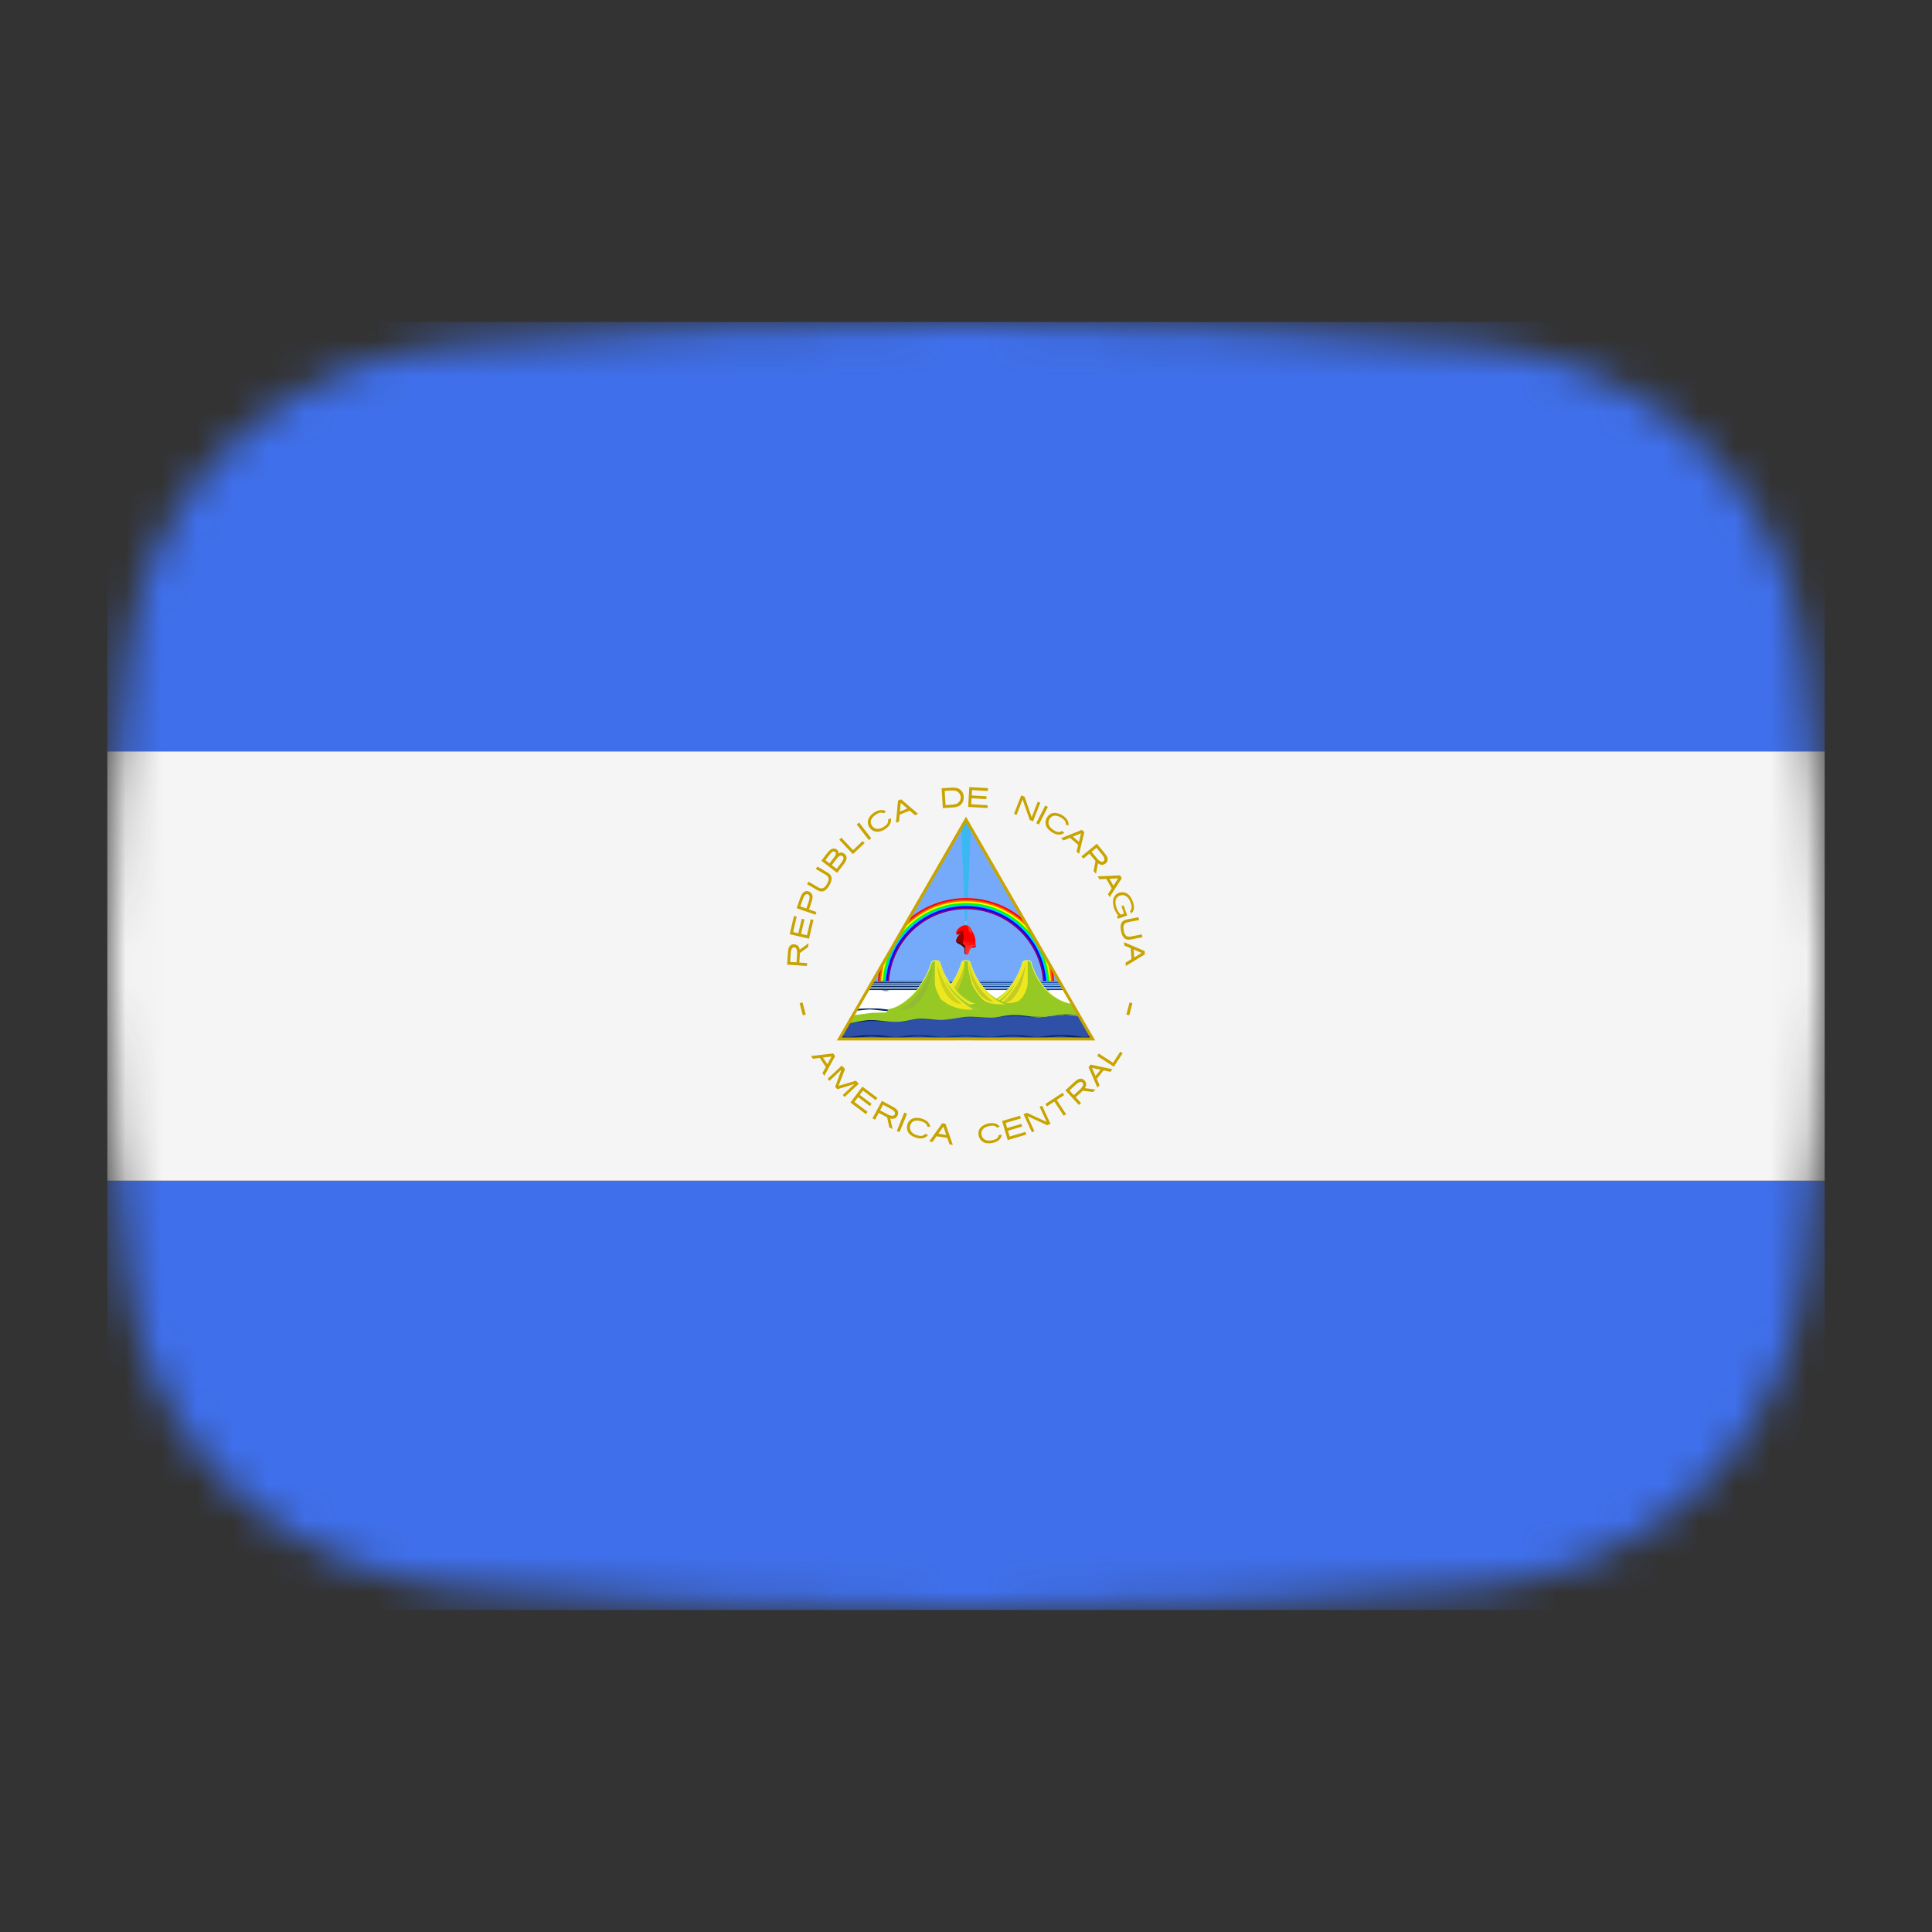 <svg width="54" height="54" viewBox="0 0 54 54" fill="none" xmlns="http://www.w3.org/2000/svg">
<rect x="0" y="0" width="54" height="54" fill="#333333" stroke="none"/>
<mask id="mask0_1_41803" style="mask-type:alpha" maskUnits="userSpaceOnUse" x="3" y="9" width="48" height="36">
<path d="M3.569 18.136C4.167 13.412 8.041 10.002 12.786 9.609C16.641 9.289 21.62 9 27 9C32.38 9 37.359 9.289 41.214 9.609C45.959 10.002 49.833 13.412 50.431 18.136C50.752 20.676 51 23.704 51 27C51 30.296 50.752 33.324 50.431 35.864C49.833 40.587 45.959 43.998 41.214 44.391C37.359 44.711 32.38 45 27 45C21.62 45 16.641 44.711 12.786 44.391C8.042 43.998 4.167 40.587 3.569 35.864C3.248 33.324 3 30.296 3 27C3 23.704 3.248 20.676 3.569 18.136Z" fill="#00D0BF"/>
</mask>
<g mask="url(#mask0_1_41803)">
<rect x="3" y="33" width="48" height="12" fill="#3F6FEB"/>
<rect x="3" y="21" width="48" height="12" fill="#F5F5F5"/>
<path d="M22 26.962L22.554 26.999C22.556 26.972 22.558 26.945 22.56 26.918L22.342 26.904C22.347 26.815 22.355 26.726 22.359 26.637C22.436 26.581 22.513 26.525 22.59 26.469L22.597 26.366L22.353 26.543C22.345 26.486 22.313 26.426 22.255 26.406C22.204 26.388 22.142 26.385 22.098 26.421C22.042 26.462 22.032 26.535 22.025 26.599C22.015 26.72 22.009 26.841 22 26.962V26.962ZM22.084 26.887C22.091 26.796 22.095 26.704 22.104 26.614C22.111 26.569 22.119 26.517 22.158 26.488C22.194 26.465 22.246 26.482 22.261 26.522C22.29 26.592 22.277 26.668 22.273 26.741L22.263 26.898C22.203 26.895 22.144 26.891 22.084 26.887H22.084ZM22.072 26.111L22.613 26.237L22.736 25.711L22.659 25.693L22.555 26.141L22.39 26.102L22.484 25.699L22.408 25.681L22.314 26.084L22.168 26.05L22.268 25.619L22.191 25.601L22.072 26.111V26.111ZM22.267 25.384L22.792 25.567L22.818 25.49L22.612 25.419C22.639 25.339 22.669 25.261 22.693 25.18C22.711 25.115 22.725 25.039 22.686 24.978C22.655 24.933 22.599 24.904 22.545 24.906C22.484 24.909 22.435 24.953 22.408 25.005C22.368 25.079 22.346 25.161 22.317 25.24L22.267 25.384V25.384ZM22.368 25.334C22.397 25.255 22.422 25.175 22.452 25.098C22.471 25.056 22.494 25.006 22.542 24.993C22.581 24.984 22.623 25.015 22.626 25.055C22.636 25.129 22.603 25.199 22.581 25.268L22.537 25.392L22.368 25.334V25.334ZM22.557 24.712C22.656 24.77 22.754 24.829 22.853 24.885C22.91 24.915 22.981 24.933 23.039 24.899C23.119 24.854 23.17 24.773 23.209 24.693C23.24 24.625 23.262 24.542 23.223 24.473C23.18 24.405 23.103 24.373 23.037 24.332L22.845 24.22L22.804 24.29C22.898 24.345 22.993 24.399 23.087 24.455C23.132 24.483 23.169 24.532 23.161 24.587C23.152 24.652 23.115 24.71 23.078 24.763C23.047 24.806 22.995 24.84 22.94 24.829C22.883 24.818 22.837 24.78 22.787 24.753L22.598 24.643L22.557 24.712V24.712ZM22.957 24.058L23.398 24.396C23.467 24.307 23.535 24.217 23.604 24.128C23.643 24.071 23.68 23.998 23.653 23.928C23.629 23.872 23.572 23.83 23.51 23.827C23.483 23.823 23.447 23.844 23.432 23.853C23.448 23.794 23.399 23.738 23.345 23.723C23.279 23.699 23.212 23.741 23.169 23.788C23.118 23.844 23.075 23.906 23.028 23.965L22.957 24.058V24.058ZM23.069 24.042C23.121 23.976 23.169 23.907 23.224 23.843C23.249 23.815 23.289 23.784 23.328 23.804C23.364 23.82 23.372 23.864 23.355 23.897C23.328 23.954 23.284 24.001 23.247 24.052L23.186 24.132L23.069 24.042V24.042ZM23.249 24.18C23.302 24.111 23.353 24.04 23.409 23.974C23.438 23.944 23.474 23.905 23.52 23.914C23.559 23.923 23.588 23.966 23.574 24.005C23.552 24.078 23.498 24.134 23.454 24.194L23.385 24.284L23.249 24.18V24.18ZM23.457 23.469L23.839 23.873L24.166 23.564L24.111 23.507L23.85 23.754L23.843 23.76L23.838 23.755L23.516 23.414L23.457 23.469ZM23.946 23.041L24.285 23.482L24.351 23.431L24.012 22.991L23.946 23.041ZM24.444 22.703C24.389 22.738 24.345 22.778 24.311 22.824C24.277 22.871 24.258 22.919 24.256 22.97C24.253 23.021 24.267 23.07 24.297 23.118C24.323 23.161 24.361 23.196 24.406 23.22C24.452 23.244 24.501 23.253 24.555 23.247C24.609 23.241 24.669 23.218 24.737 23.176C24.801 23.135 24.847 23.089 24.875 23.035C24.903 22.984 24.91 22.93 24.899 22.872L24.822 22.902C24.842 23.013 24.77 23.066 24.69 23.117C24.565 23.193 24.442 23.188 24.367 23.073C24.29 22.944 24.375 22.837 24.481 22.768C24.557 22.72 24.632 22.688 24.703 22.733L24.763 22.68C24.722 22.651 24.675 22.638 24.621 22.641C24.565 22.644 24.506 22.665 24.444 22.703V22.703ZM25.1 22.376L25.042 22.998L25.129 22.963L25.146 22.77L25.147 22.77L25.428 22.657L25.574 22.784L25.661 22.749L25.187 22.341L25.1 22.376H25.1ZM25.176 22.44L25.361 22.599L25.154 22.683L25.176 22.44V22.44ZM26.318 22.032L26.353 22.587C26.453 22.58 26.553 22.575 26.654 22.567C26.732 22.558 26.817 22.538 26.871 22.475C26.94 22.398 26.95 22.283 26.92 22.187C26.894 22.102 26.818 22.038 26.732 22.022C26.647 22.006 26.561 22.019 26.476 22.023L26.318 22.032V22.032ZM26.404 22.106C26.483 22.102 26.563 22.094 26.643 22.094C26.689 22.092 26.733 22.106 26.77 22.133C26.826 22.171 26.858 22.239 26.851 22.306C26.847 22.383 26.79 22.454 26.715 22.474C26.672 22.485 26.628 22.488 26.584 22.493L26.428 22.503L26.404 22.106L26.404 22.106ZM27.092 22L27.061 22.554L27.601 22.585L27.605 22.506C27.452 22.497 27.299 22.489 27.146 22.48C27.149 22.424 27.152 22.367 27.155 22.311L27.569 22.335L27.574 22.256C27.436 22.248 27.298 22.241 27.16 22.233L27.169 22.083C27.316 22.092 27.463 22.1 27.61 22.109L27.615 22.029L27.092 22V22ZM28.543 22.231L28.342 22.749L28.414 22.777L28.573 22.366L28.581 22.345L28.59 22.368L28.782 22.919L28.875 22.956L29.076 22.438L29.004 22.41L28.845 22.82L28.837 22.841L28.828 22.818L28.636 22.267L28.543 22.231ZM29.289 22.552L29.037 23.046L28.963 23.009L29.215 22.514L29.289 22.552ZM29.708 22.797C29.654 22.762 29.6 22.738 29.543 22.727C29.487 22.715 29.435 22.719 29.388 22.737C29.34 22.756 29.302 22.789 29.27 22.836C29.242 22.878 29.226 22.927 29.223 22.978C29.22 23.03 29.232 23.078 29.26 23.125C29.288 23.171 29.335 23.216 29.401 23.26C29.465 23.302 29.526 23.324 29.587 23.328C29.645 23.331 29.697 23.315 29.745 23.28L29.686 23.223C29.593 23.288 29.515 23.245 29.435 23.193C29.314 23.111 29.267 22.998 29.34 22.882C29.426 22.757 29.558 22.79 29.666 22.858C29.74 22.907 29.801 22.961 29.789 23.045L29.863 23.077C29.872 23.028 29.864 22.979 29.839 22.932C29.813 22.882 29.77 22.837 29.708 22.797V22.797ZM30.237 23.196L29.657 23.428L29.727 23.489L29.907 23.417L29.907 23.417L30.136 23.616L30.09 23.804L30.16 23.865L30.308 23.257L30.237 23.196V23.196ZM30.215 23.293L30.157 23.53L29.988 23.384L30.215 23.293ZM30.657 23.582L30.228 23.936L30.28 23.998L30.448 23.859C30.506 23.928 30.561 23.998 30.62 24.065C30.602 24.159 30.584 24.252 30.566 24.346L30.632 24.425L30.688 24.129C30.736 24.168 30.806 24.188 30.863 24.157C30.913 24.134 30.956 24.089 30.959 24.032C30.965 23.955 30.91 23.893 30.866 23.836C30.797 23.751 30.727 23.667 30.657 23.582V23.582ZM30.648 23.695C30.707 23.769 30.77 23.841 30.828 23.917C30.854 23.956 30.887 24.012 30.857 24.058C30.832 24.097 30.777 24.093 30.744 24.068C30.676 24.022 30.631 23.952 30.578 23.891L30.51 23.809L30.648 23.695ZM31.307 24.466L30.682 24.495L30.729 24.576L30.922 24.566L30.922 24.567L31.074 24.829L30.968 24.992L31.015 25.073L31.353 24.547L31.307 24.466V24.466ZM31.254 24.55L31.121 24.755L31.01 24.562L31.254 24.55V24.55ZM31.663 25.202C31.629 25.107 31.574 25.011 31.481 24.964C31.378 24.912 31.241 24.937 31.168 25.028C31.104 25.104 31.101 25.21 31.117 25.303C31.138 25.41 31.186 25.511 31.26 25.591L31.218 25.606L31.245 25.68L31.505 25.587L31.404 25.305L31.344 25.327L31.418 25.534L31.33 25.566C31.252 25.499 31.209 25.4 31.186 25.302C31.17 25.228 31.169 25.14 31.225 25.082C31.289 25.015 31.403 24.995 31.48 25.052C31.556 25.107 31.599 25.197 31.62 25.287C31.635 25.346 31.633 25.416 31.588 25.462C31.576 25.471 31.595 25.484 31.599 25.495L31.62 25.53C31.643 25.512 31.662 25.488 31.675 25.461C31.688 25.434 31.695 25.405 31.695 25.375C31.696 25.316 31.683 25.257 31.663 25.202V25.202ZM31.823 25.636L31.512 25.696C31.454 25.707 31.411 25.725 31.382 25.75C31.354 25.774 31.335 25.808 31.326 25.854C31.318 25.899 31.319 25.954 31.332 26.021C31.332 26.021 31.332 26.022 31.332 26.023C31.345 26.09 31.365 26.141 31.39 26.18C31.415 26.218 31.445 26.243 31.481 26.255C31.517 26.267 31.563 26.267 31.621 26.256L31.932 26.196L31.916 26.116L31.613 26.175C31.477 26.202 31.431 26.13 31.408 26.008L31.408 26.006C31.383 25.884 31.399 25.8 31.535 25.774L31.838 25.715L31.823 25.636V25.636ZM31.993 26.581L31.418 26.335L31.425 26.428L31.604 26.504V26.504L31.625 26.806L31.46 26.907L31.467 27L32 26.674L31.993 26.581ZM31.909 26.634L31.701 26.761L31.684 26.538L31.909 26.634V26.634ZM22.431 28.018L22.35 28.039L22.439 28.378L22.52 28.357L22.431 28.018ZM31.571 28.018L31.652 28.039L31.563 28.378L31.482 28.357L31.571 28.018ZM23.29 29.443L22.669 29.515L22.721 29.592L22.913 29.57L22.913 29.57L23.082 29.822L22.988 29.991L23.04 30.069L23.342 29.521L23.29 29.443V29.443ZM23.243 29.531L23.125 29.745L23 29.559L23.243 29.531ZM23.528 29.783L23.132 30.153L23.185 30.21L23.518 29.898L23.343 30.379L23.404 30.444L23.882 30.299L23.555 30.605L23.607 30.662L24.003 30.291L23.923 30.206L23.437 30.351L23.619 29.88L23.528 29.783ZM24.104 30.371L23.77 30.815L24.202 31.14L24.25 31.077L23.882 30.8L23.984 30.665L24.315 30.915L24.362 30.852L24.031 30.603L24.121 30.483L24.475 30.749L24.523 30.686L24.104 30.371ZM24.648 30.769L24.386 31.259C24.41 31.272 24.434 31.285 24.458 31.297L24.561 31.105C24.64 31.146 24.718 31.19 24.797 31.23C24.817 31.323 24.836 31.416 24.855 31.509L24.946 31.558L24.885 31.263C24.944 31.281 25.017 31.273 25.058 31.222C25.093 31.183 25.116 31.128 25.1 31.075C25.08 31.003 25.009 30.965 24.949 30.93C24.849 30.876 24.748 30.823 24.648 30.769V30.769ZM24.682 30.877C24.766 30.923 24.852 30.965 24.934 31.014C24.972 31.039 25.02 31.075 25.015 31.126C25.011 31.172 24.962 31.196 24.92 31.186C24.839 31.173 24.771 31.125 24.699 31.088L24.598 31.035L24.682 30.877V30.877ZM25.275 31.097L25.065 31.611L25.143 31.643L25.353 31.129L25.275 31.097ZM25.776 31.27C25.715 31.25 25.656 31.241 25.598 31.245C25.541 31.248 25.492 31.265 25.451 31.296C25.41 31.326 25.381 31.368 25.364 31.421C25.347 31.47 25.344 31.521 25.355 31.571C25.365 31.622 25.39 31.666 25.429 31.703C25.468 31.741 25.525 31.772 25.6 31.797C25.672 31.821 25.738 31.827 25.797 31.814C25.853 31.802 25.9 31.773 25.937 31.727L25.865 31.688C25.793 31.774 25.706 31.753 25.615 31.724C25.477 31.676 25.403 31.578 25.443 31.448C25.493 31.305 25.629 31.302 25.751 31.34C25.836 31.368 25.908 31.405 25.919 31.488L25.998 31.5C25.994 31.45 25.974 31.406 25.938 31.366C25.899 31.325 25.846 31.293 25.776 31.27V31.27ZM26.335 31.395L25.972 31.904L26.064 31.917L26.176 31.759H26.177L26.476 31.803L26.539 31.986L26.631 32L26.427 31.409L26.335 31.395ZM26.369 31.488L26.448 31.72L26.227 31.688L26.369 31.489V31.488ZM27.637 31.399C27.574 31.411 27.518 31.433 27.47 31.464C27.421 31.495 27.387 31.534 27.366 31.581C27.346 31.627 27.34 31.678 27.351 31.733C27.361 31.783 27.383 31.83 27.417 31.868C27.451 31.907 27.494 31.933 27.546 31.947C27.598 31.96 27.663 31.96 27.741 31.945C27.816 31.93 27.876 31.904 27.921 31.864C27.965 31.826 27.992 31.777 28.001 31.719L27.919 31.72C27.898 31.831 27.812 31.855 27.719 31.873C27.574 31.9 27.462 31.851 27.433 31.717C27.407 31.568 27.525 31.499 27.649 31.473C27.737 31.456 27.818 31.452 27.868 31.52L27.944 31.491C27.915 31.45 27.876 31.421 27.825 31.404C27.771 31.387 27.709 31.385 27.637 31.399V31.399ZM28.008 31.333L28.166 31.866L28.685 31.712L28.662 31.637L28.221 31.767L28.173 31.605L28.57 31.487L28.548 31.412L28.151 31.53L28.108 31.387L28.533 31.261L28.51 31.184L28.008 31.333V31.333ZM28.609 31.145L28.842 31.649L28.912 31.616L28.718 31.196C28.897 31.278 29.076 31.362 29.256 31.444C29.267 31.454 29.279 31.448 29.291 31.441L29.361 31.409L29.128 30.904L29.058 30.937L29.253 31.357C29.068 31.273 28.884 31.187 28.7 31.102L28.609 31.145V31.145ZM29.219 30.858L29.263 30.924L29.461 30.794L29.469 30.788L29.473 30.794L29.731 31.186L29.798 31.142L29.54 30.75L29.536 30.744L29.544 30.739L29.743 30.608L29.7 30.542L29.219 30.858ZM29.778 30.475L30.155 30.884L30.215 30.829L30.066 30.668C30.132 30.607 30.198 30.548 30.263 30.486C30.357 30.499 30.451 30.511 30.546 30.524L30.621 30.454L30.323 30.414C30.359 30.364 30.375 30.293 30.341 30.238C30.315 30.19 30.268 30.149 30.21 30.149C30.134 30.148 30.075 30.205 30.02 30.252C29.94 30.326 29.859 30.401 29.778 30.475V30.475ZM29.892 30.478C29.962 30.415 30.03 30.348 30.104 30.286C30.141 30.258 30.195 30.222 30.242 30.249C30.283 30.272 30.282 30.327 30.259 30.362C30.217 30.433 30.149 30.481 30.091 30.538L30.013 30.61L29.892 30.478V30.478ZM30.425 29.828L30.673 30.402L30.732 30.33L30.655 30.152L30.655 30.152L30.847 29.917L31.036 29.958L31.095 29.886L30.484 29.756L30.425 29.828V29.828ZM30.522 29.848L30.761 29.899L30.62 30.072L30.522 29.848V29.848ZM30.667 29.514L31.133 29.816L31.377 29.439L31.311 29.396L31.115 29.697L31.11 29.705L31.105 29.701L30.71 29.446L30.667 29.514Z" fill="#C8A400"/>
<path d="M27 22.911L25.251 25.941L24.395 27.424H29.605L28.788 26.008L27 22.911H27Z" fill="#75AAFA"/>
<path opacity="0.62" d="M27 22.911L26.869 23.138L27 26.192L27.131 23.138L27 22.911Z" fill="#17C0EB" stroke="#17C0EB" stroke-width="0.007"/>
<path d="M27 25.748L26.993 25.748L27 25.921L27.007 25.748L27 25.748Z" fill="white"/>
<path d="M27 25.102C26.409 25.101 25.838 25.313 25.391 25.699L24.576 27.111C24.548 27.262 24.534 27.415 24.535 27.569H24.814C24.814 26.362 25.793 25.383 27 25.383C28.207 25.383 29.186 26.362 29.186 27.569H29.465C29.465 27.413 29.451 27.259 29.424 27.111L28.609 25.699C28.162 25.313 27.591 25.101 27 25.102V25.102Z" fill="#FF0000"/>
<path d="M27 25.147C26.346 25.147 25.753 25.407 25.318 25.828L24.649 26.986C24.602 27.177 24.578 27.372 24.578 27.569H24.814C24.814 26.362 25.793 25.383 27 25.383C28.207 25.383 29.186 26.362 29.186 27.569H29.422C29.422 27.368 29.397 27.171 29.351 26.984L28.682 25.828C28.247 25.407 27.654 25.147 27 25.147V25.147Z" fill="#FF6600"/>
<path d="M27 25.192C26.294 25.192 25.661 25.499 25.226 25.987L24.741 26.826C24.663 27.066 24.623 27.317 24.623 27.569H24.814C24.814 26.362 25.793 25.383 27 25.383C28.207 25.383 29.186 26.362 29.186 27.569H29.377C29.377 27.309 29.336 27.06 29.259 26.826L28.774 25.987C28.339 25.499 27.706 25.192 27 25.192L27 25.192Z" fill="#FFFF00"/>
<path d="M27 25.236C26.192 25.236 25.479 25.648 25.061 26.272L24.904 26.543C24.748 26.862 24.666 27.213 24.667 27.569H24.814C24.814 26.362 25.793 25.383 27 25.383C28.207 25.383 29.186 26.362 29.186 27.569H29.333C29.333 27.214 29.252 26.863 29.096 26.545L28.938 26.27C28.519 25.647 27.808 25.236 27 25.236V25.236Z" fill="#00FF00"/>
<path d="M27 25.281C25.736 25.281 24.712 26.305 24.712 27.569H24.814C24.814 26.362 25.793 25.383 27 25.383C28.207 25.383 29.186 26.362 29.186 27.569H29.288C29.288 26.305 28.264 25.281 27 25.281V25.281Z" fill="#00CCFF"/>
<path d="M27 25.324C25.761 25.324 24.757 26.33 24.757 27.569H24.832C24.832 26.371 25.802 25.401 27 25.401C28.198 25.401 29.168 26.371 29.168 27.569H29.245C29.245 26.33 28.239 25.324 27 25.324V25.324Z" fill="#0000FF"/>
<path d="M27 25.369C25.785 25.369 24.801 26.354 24.801 27.569C24.801 27.582 24.801 27.596 24.801 27.61H24.846C24.845 27.596 24.845 27.582 24.845 27.569C24.845 26.379 25.81 25.414 27 25.414C28.19 25.414 29.155 26.379 29.155 27.569C29.155 27.582 29.155 27.596 29.154 27.61H29.199C29.199 27.596 29.199 27.582 29.199 27.569C29.199 26.354 28.215 25.369 27 25.369V25.369Z" fill="#800080"/>
<path d="M27.022 26.34C26.986 26.333 26.954 26.313 26.923 26.306C26.881 26.347 26.877 26.387 26.883 26.422C26.897 26.43 26.9 26.442 26.931 26.47C26.963 26.498 26.959 26.513 26.957 26.579C26.956 26.607 26.961 26.667 26.989 26.672C27.02 26.678 27.041 26.653 27.05 26.608C27.058 26.564 27.073 26.54 27.089 26.513C27.106 26.41 27.078 26.374 27.022 26.34V26.34Z" fill="#510000"/>
<path d="M26.843 26.084C26.81 26.085 26.759 26.14 26.735 26.11C26.722 26.093 26.72 26.06 26.733 26.033C26.765 25.969 26.796 25.937 26.854 25.903C26.986 25.826 27.07 25.851 27.136 25.962C27.197 26.061 27.255 26.17 27.261 26.261C27.262 26.289 27.276 26.339 27.252 26.364C27.177 26.441 26.997 26.284 26.891 26.309C26.855 26.317 26.814 26.343 26.781 26.321C26.755 26.304 26.777 26.266 26.796 26.249C26.83 26.221 26.879 26.118 26.873 26.074C26.869 26.049 26.868 26.084 26.843 26.084V26.084Z" fill="#FF0000"/>
<path d="M26.829 26.03C26.769 26.055 26.776 26.09 26.745 26.118C26.754 26.122 26.788 26.136 26.821 26.102C26.835 26.09 26.852 26.085 26.859 26.081C26.842 26.094 26.83 26.112 26.821 26.119C26.798 26.138 26.763 26.18 26.746 26.222C26.729 26.264 26.723 26.315 26.726 26.321C26.729 26.327 26.749 26.364 26.812 26.389C26.925 26.434 26.947 26.525 27.061 26.525C27.151 26.525 27.137 26.466 27.208 26.479C27.27 26.489 27.303 26.44 27.244 26.41C27.167 26.384 27.016 26.4 26.945 26.412C26.922 26.185 26.942 26.265 26.937 26.167C26.931 26.07 26.902 26.064 26.941 25.985C26.909 26.034 26.87 26.026 26.829 26.03V26.03Z" fill="url(#paint0_linear_1_41803)"/>
<path d="M27.052 25.877C27.05 25.889 27.048 25.906 27.049 25.91C27.054 25.929 27.059 25.949 27.064 25.965C27.071 25.984 27.073 25.998 27.078 26.017C27.082 26.037 27.1 26.045 27.116 26.057C27.137 26.073 27.121 26.115 27.134 26.117C27.144 26.118 27.161 26.057 27.161 26.047C27.161 26.035 27.161 26.023 27.159 26.011C27.152 25.995 27.144 25.979 27.135 25.963C27.135 25.963 27.135 25.963 27.135 25.962C27.131 25.956 27.128 25.95 27.124 25.944C27.112 25.926 27.097 25.91 27.08 25.896L27.077 25.894C27.073 25.89 27.068 25.886 27.063 25.883C27.059 25.881 27.056 25.879 27.052 25.877V25.877Z" fill="#FF2A2A"/>
<path d="M27.069 26.299C27.029 26.289 26.99 26.269 26.956 26.259C26.89 26.239 26.819 26.196 26.769 26.214C26.752 26.222 26.753 26.239 26.748 26.264C26.745 26.294 26.715 26.338 26.74 26.323C26.778 26.302 26.878 26.364 26.912 26.385C26.928 26.395 26.962 26.414 26.972 26.442C26.983 26.469 26.977 26.539 26.974 26.569C26.971 26.601 26.981 26.671 27.012 26.68C27.046 26.689 27.072 26.662 27.086 26.611C27.098 26.562 27.108 26.534 27.128 26.505C27.147 26.476 27.17 26.463 27.201 26.457C27.232 26.451 27.278 26.483 27.278 26.446C27.278 26.421 27.256 26.398 27.265 26.365C27.273 26.339 27.243 26.344 27.219 26.333C27.161 26.315 27.109 26.31 27.069 26.299V26.299Z" fill="url(#paint1_linear_1_41803)"/>
<path d="M26.909 26.383C26.891 26.373 26.78 26.301 26.74 26.323C26.727 26.331 26.722 26.323 26.722 26.309C26.722 26.296 26.728 26.276 26.733 26.261C26.737 26.246 26.743 26.217 26.761 26.202C26.799 26.17 26.887 26.234 26.934 26.251C26.93 26.276 26.908 26.382 26.909 26.383V26.383Z" fill="#910000"/>
<path d="M27.098 26.52C27.149 26.43 27.182 26.442 27.243 26.443C27.264 26.444 27.27 26.425 27.265 26.406C27.25 26.441 27.173 26.402 27.131 26.421C27.043 26.459 27.06 26.63 27.018 26.647C27.061 26.683 27.081 26.55 27.098 26.52V26.52Z" fill="#FF3A3A"/>
<path d="M24.395 27.424L23.842 28.382H30.159L29.606 27.424H24.395V27.424Z" fill="white"/>
<path d="M24.206 28.186C24.114 28.186 24.028 28.196 23.944 28.206L23.917 28.253C24.052 28.241 24.178 28.217 24.314 28.214C24.497 28.218 24.663 28.26 24.858 28.26C24.942 28.261 25.026 28.258 25.109 28.26C25.303 28.26 25.47 28.218 25.652 28.214C25.835 28.218 26.003 28.26 26.197 28.26C26.281 28.26 26.374 28.258 26.449 28.26C26.643 28.26 26.808 28.218 26.991 28.214C27.174 28.218 27.34 28.26 27.534 28.26C27.619 28.261 27.703 28.258 27.786 28.26C27.981 28.26 28.147 28.218 28.33 28.214C28.513 28.218 28.679 28.26 28.873 28.26C28.958 28.261 29.042 28.258 29.125 28.26C29.32 28.26 29.485 28.218 29.668 28.214C29.809 28.217 29.941 28.242 30.084 28.254L30.055 28.204C29.977 28.195 29.898 28.186 29.812 28.186C29.727 28.185 29.644 28.188 29.56 28.186C29.365 28.186 29.2 28.228 29.017 28.233C28.834 28.228 28.668 28.186 28.474 28.186C28.39 28.185 28.305 28.188 28.222 28.186C28.028 28.186 27.861 28.228 27.678 28.233C27.495 28.228 27.329 28.186 27.135 28.186C27.05 28.185 26.966 28.188 26.882 28.186C26.688 28.186 26.523 28.228 26.34 28.233C26.157 28.228 25.991 28.186 25.797 28.186C25.712 28.185 25.629 28.188 25.546 28.186C25.351 28.186 25.185 28.228 25.002 28.233C24.819 28.228 24.653 28.186 24.459 28.186C24.374 28.185 24.289 28.188 24.206 28.186V28.186Z" fill="url(#paint2_linear_1_41803)"/>
<path d="M24.402 27.414L24.395 27.426H29.605L29.599 27.414H24.402ZM24.39 27.435L24.382 27.447H29.618L29.611 27.435H24.39H24.39ZM24.378 27.454L24.367 27.474H29.633L29.622 27.454H24.378H24.378ZM24.361 27.485L24.347 27.509H29.653L29.64 27.485H24.361V27.485ZM24.338 27.523L24.325 27.547H29.675L29.662 27.523H24.338ZM24.316 27.561L24.303 27.585H29.698L29.684 27.561H24.316V27.561ZM24.294 27.6L24.28 27.624H29.72L29.706 27.6H24.294ZM24.27 27.641L24.253 27.671H29.747L29.73 27.641H24.27V27.641ZM24.631 27.682C24.823 27.719 24.841 27.682 24.841 27.682H24.631ZM29.159 27.682C29.159 27.682 29.177 27.719 29.369 27.682H29.159Z" fill="url(#paint3_linear_1_41803)"/>
<path d="M28.702 26.835C28.607 26.835 28.578 26.883 28.578 26.883C28.426 27.471 27.922 28.068 27.322 28.068H26.873V28.666C26.873 28.667 26.874 28.666 26.874 28.666H30.291L29.947 28.058C29.408 27.977 28.967 27.426 28.827 26.883C28.827 26.883 28.797 26.835 28.702 26.835H28.702Z" fill="url(#paint4_linear_1_41803)"/>
<path d="M28.702 26.859C28.658 26.859 28.632 26.869 28.616 26.878C28.602 26.888 28.599 26.894 28.598 26.895C28.598 26.895 28.598 26.895 28.598 26.895C28.52 27.191 28.356 27.488 28.134 27.712C27.912 27.939 27.631 28.092 27.323 28.092H26.897V28.643H30.278L29.962 28.084C29.702 28.05 29.463 27.909 29.27 27.712C29.048 27.488 28.885 27.191 28.807 26.895L28.806 26.895C28.806 26.894 28.802 26.889 28.787 26.879C28.771 26.87 28.745 26.859 28.702 26.859V26.859Z" fill="#97C924"/>
<path d="M28.702 26.859C28.71 26.859 28.717 26.86 28.724 26.861C28.726 27.028 28.724 27.311 28.724 27.461C28.723 27.591 28.678 27.695 28.612 27.819C28.582 27.905 28.558 27.872 28.482 27.977C28.38 28.014 28.305 28.028 28.196 28.045C28.057 28.067 27.745 28.087 27.592 28.052C27.794 27.993 27.978 27.871 28.134 27.712C28.176 27.67 28.216 27.625 28.253 27.579C28.315 27.501 28.371 27.417 28.42 27.33C28.44 27.295 28.458 27.261 28.475 27.225C28.501 27.171 28.524 27.117 28.545 27.062C28.552 27.043 28.558 27.025 28.565 27.006C28.577 26.969 28.588 26.932 28.598 26.895C28.598 26.895 28.598 26.895 28.598 26.894C28.599 26.894 28.602 26.888 28.616 26.878C28.624 26.874 28.635 26.869 28.648 26.865H28.649C28.663 26.862 28.68 26.859 28.702 26.859V26.859Z" fill="#EDE71F"/>
<path d="M28.663 26.939C28.64 27.274 28.537 27.672 28.294 27.928C28.205 28.002 28.091 28.07 27.98 28.053C28.357 27.747 28.585 27.279 28.663 26.939Z" fill="#C6CB24"/>
<path d="M28.361 27.515C28.305 27.666 28.095 27.89 27.87 28.073C27.806 28.075 27.772 28.079 27.714 28.075C27.851 28.063 28.171 27.793 28.361 27.515Z" fill="#9ECB34"/>
<path d="M27.123 26.884C27.275 27.471 27.778 28.069 28.378 28.069H28.827V28.667C28.827 28.667 28.826 28.667 28.826 28.667H25.171C25.171 28.667 25.17 28.667 25.17 28.667V28.069H25.619C26.218 28.069 26.722 27.471 26.874 26.884C26.874 26.884 26.904 26.835 26.999 26.835C27.094 26.835 27.123 26.884 27.123 26.884H27.123Z" fill="url(#paint5_linear_1_41803)"/>
<path d="M26.999 26.859C27.042 26.859 27.068 26.87 27.084 26.879C27.099 26.889 27.102 26.894 27.103 26.894L27.104 26.895C27.182 27.191 27.345 27.488 27.567 27.712C27.79 27.939 28.072 28.092 28.379 28.092H28.804V28.643H25.194V28.092H25.62C25.927 28.092 26.209 27.938 26.431 27.712C26.653 27.488 26.817 27.191 26.894 26.895C26.895 26.895 26.895 26.895 26.895 26.894C26.896 26.894 26.898 26.888 26.913 26.878C26.929 26.869 26.955 26.859 26.999 26.859V26.859Z" fill="#97C924"/>
<path d="M26.959 26.862C26.954 26.863 26.95 26.864 26.946 26.865H26.945C26.933 26.868 26.923 26.873 26.913 26.878C26.898 26.888 26.895 26.894 26.895 26.894C26.895 26.895 26.894 26.895 26.894 26.895C26.884 26.932 26.873 26.969 26.861 27.006C26.855 27.025 26.848 27.043 26.841 27.062C26.821 27.117 26.798 27.171 26.772 27.225C26.755 27.261 26.736 27.296 26.716 27.33C26.668 27.418 26.611 27.501 26.549 27.579C26.512 27.625 26.473 27.67 26.431 27.712C26.275 27.871 26.09 27.993 25.888 28.052C26.042 28.086 26.112 28.049 26.252 28.027C26.36 28.01 26.486 27.996 26.588 27.959C26.663 27.854 26.638 27.887 26.668 27.801C26.734 27.678 26.829 27.566 26.853 27.43C26.943 27.262 26.959 26.951 26.959 26.862V26.862Z" fill="#EDE71F"/>
<path d="M26.96 26.939C26.937 27.274 26.833 27.671 26.591 27.928C26.501 28.002 26.387 28.07 26.277 28.053C26.653 27.747 26.882 27.278 26.96 26.939Z" fill="#C6CB24"/>
<path d="M26.657 27.515C26.602 27.666 26.391 27.89 26.166 28.073C26.102 28.075 26.068 28.079 26.01 28.075C26.148 28.063 26.467 27.793 26.657 27.515V27.515Z" fill="#9ECB34"/>
<path d="M27.053 26.865H27.054C27.067 26.869 27.078 26.874 27.085 26.878C27.1 26.888 27.103 26.894 27.103 26.894C27.104 26.895 27.104 26.895 27.104 26.895C27.114 26.932 27.125 26.969 27.137 27.006C27.143 27.025 27.15 27.043 27.157 27.061C27.177 27.116 27.201 27.171 27.227 27.225C27.244 27.261 27.262 27.295 27.282 27.33C27.331 27.418 27.387 27.501 27.449 27.579C27.486 27.625 27.526 27.67 27.567 27.712C27.724 27.871 27.908 28.015 28.11 28.074C27.708 28.076 27.533 28.039 27.387 27.851C27.24 27.663 27.186 27.581 27.157 27.466C27.127 27.351 27.044 27.101 27.053 26.865V26.865Z" fill="#EDE71F"/>
<path d="M27.082 26.939C27.105 27.274 27.205 27.605 27.448 27.862C27.537 27.936 27.651 28.004 27.762 27.987C27.354 27.709 27.16 27.278 27.082 26.939V26.939Z" fill="#C6CB24"/>
<path d="M26.153 26.835C26.058 26.835 26.028 26.883 26.028 26.883C25.888 27.425 25.371 28.123 24.834 28.206L24.567 28.666H27.291V28.036C26.8 27.904 26.408 27.39 26.277 26.883C26.277 26.883 26.248 26.835 26.153 26.835V26.835Z" fill="url(#paint6_linear_1_41803)"/>
<path d="M26.153 26.859C26.109 26.859 26.083 26.87 26.067 26.879C26.052 26.889 26.049 26.894 26.049 26.894L26.048 26.895C25.97 27.191 25.788 27.49 25.599 27.728C25.41 27.966 25.059 28.207 24.819 28.232L24.581 28.643H27.251V28.049C27.053 27.988 26.873 27.867 26.72 27.712C26.499 27.488 26.335 27.191 26.257 26.895C26.257 26.895 26.256 26.895 26.256 26.894C26.256 26.894 26.253 26.888 26.238 26.878C26.223 26.869 26.196 26.859 26.153 26.859V26.859Z" fill="#97C924"/>
<path d="M26.08 26.939C26.046 27.441 25.766 28.075 25.45 28.184C25.347 28.22 25.167 28.232 25.104 28.24C25.657 27.977 25.984 27.359 26.08 26.939V26.939Z" fill="#93BC30"/>
<path d="M26.153 26.859C26.144 26.859 26.137 26.86 26.13 26.861C26.129 27.028 26.13 27.311 26.13 27.461C26.132 27.591 26.176 27.695 26.242 27.819C26.246 27.829 26.249 27.838 26.253 27.846C26.276 27.906 26.293 27.927 26.38 27.993C26.657 28.203 27 28.235 27.203 28.218C27.139 28.168 27.072 28.122 27.012 28.081C27.107 28.077 27.198 28.067 27.263 28.052C27.06 27.993 26.876 27.871 26.72 27.712C26.693 27.684 26.667 27.656 26.642 27.626C26.63 27.61 26.614 27.587 26.609 27.581C26.547 27.503 26.483 27.417 26.434 27.33C26.415 27.296 26.396 27.261 26.379 27.225C26.345 27.154 26.315 27.081 26.29 27.006C26.277 26.97 26.267 26.933 26.257 26.895C26.257 26.895 26.256 26.895 26.256 26.894C26.256 26.894 26.253 26.888 26.238 26.878C26.228 26.872 26.217 26.868 26.206 26.865H26.205C26.188 26.861 26.17 26.858 26.153 26.859V26.859Z" fill="#EDE71F"/>
<path d="M26.192 26.939C26.214 27.274 26.318 27.671 26.561 27.928C26.65 28.002 26.764 28.07 26.874 28.053C26.498 27.747 26.27 27.278 26.192 26.939Z" fill="#CCD11E"/>
<path d="M26.423 27.402C26.555 27.726 26.888 28.029 27.231 28.233C27.295 28.235 27.314 28.233 27.372 28.23C27.126 28.098 26.731 27.91 26.423 27.402Z" fill="#9ECB34"/>
<path d="M30.139 28.371C30.107 28.383 29.893 28.361 29.782 28.369L29.71 28.387C29.648 28.387 29.586 28.389 29.525 28.387C29.325 28.387 29.156 28.44 28.966 28.44C28.775 28.44 28.606 28.387 28.406 28.387C28.344 28.387 28.282 28.389 28.221 28.387C28.021 28.387 27.852 28.44 27.661 28.44C27.471 28.44 27.302 28.387 27.101 28.387C27.039 28.387 26.977 28.389 26.915 28.387C26.715 28.387 26.547 28.44 26.357 28.44C26.166 28.44 25.998 28.387 25.798 28.387C25.783 28.387 25.769 28.388 25.755 28.388C25.745 28.388 25.734 28.387 25.724 28.387C25.717 28.387 25.712 28.387 25.705 28.387C25.698 28.387 25.692 28.387 25.685 28.387C25.675 28.387 25.666 28.388 25.656 28.388C25.642 28.388 25.628 28.387 25.613 28.387C25.413 28.387 25.244 28.44 25.053 28.44C24.863 28.44 24.694 28.387 24.493 28.387C24.479 28.387 24.464 28.388 24.45 28.388C24.44 28.388 24.431 28.387 24.421 28.387C24.414 28.387 24.407 28.387 24.401 28.387C24.394 28.387 24.387 28.387 24.381 28.387C24.371 28.387 24.361 28.388 24.351 28.388C24.336 28.388 24.322 28.387 24.308 28.387C24.148 28.387 23.962 28.421 23.811 28.435L23.463 29.038L26.961 29.038L30.538 29.038L30.139 28.371Z" fill="#2E50A6"/>
<path d="M29.666 28.283C29.655 28.283 29.644 28.283 29.633 28.284C29.453 28.289 29.324 28.346 29.011 28.346C28.698 28.346 28.665 28.289 28.312 28.297C27.981 28.304 27.843 28.367 27.663 28.365C27.484 28.362 27.193 28.326 26.968 28.349C26.744 28.373 26.478 28.421 26.303 28.421C26.086 28.42 25.869 28.38 25.642 28.403C25.415 28.426 25.309 28.486 25.027 28.485C24.785 28.485 24.523 28.447 24.319 28.447C24.128 28.447 23.915 28.5 23.759 28.527L23.712 28.608C23.837 28.594 24.187 28.541 24.312 28.537C24.442 28.534 24.907 28.564 25.164 28.555C25.421 28.547 25.451 28.49 25.754 28.49C25.965 28.49 26.124 28.513 26.341 28.513C26.476 28.513 26.599 28.444 26.804 28.444C26.856 28.442 26.908 28.44 26.96 28.439C27.133 28.41 27.425 28.441 27.629 28.451C27.813 28.461 27.932 28.417 28.124 28.411C28.207 28.407 28.291 28.407 28.373 28.403C28.565 28.396 28.73 28.438 28.91 28.437C29.091 28.426 29.266 28.386 29.458 28.38C29.542 28.376 29.625 28.376 29.708 28.371C29.835 28.367 30.032 28.376 30.167 28.399L30.121 28.319C29.988 28.314 29.826 28.283 29.666 28.283V28.283Z" fill="url(#paint7_linear_1_41803)"/>
<path d="M24.239 28.93C24.047 28.93 23.884 28.977 23.703 28.983C23.636 28.981 23.572 28.972 23.507 28.963L23.48 29.011C23.507 29.012 23.534 29.014 23.562 29.014C23.646 29.015 23.729 29.012 23.811 29.014C24.003 29.014 24.166 28.967 24.346 28.962C24.527 28.967 24.691 29.014 24.883 29.014C24.966 29.015 25.049 29.012 25.132 29.014C25.324 29.014 25.488 28.967 25.669 28.962C25.85 28.967 26.015 29.014 26.207 29.014C26.29 29.015 26.373 29.012 26.455 29.014C26.647 29.014 26.811 28.967 26.991 28.962C27.172 28.967 27.335 29.014 27.527 29.014C27.611 29.015 27.694 29.012 27.777 29.014C27.969 29.014 28.133 28.967 28.314 28.962C28.495 28.967 28.659 29.014 28.851 29.014C28.934 29.015 29.017 29.012 29.099 29.014C29.291 29.014 29.455 28.967 29.636 28.962C29.816 28.967 29.981 29.014 30.173 29.014C30.256 29.015 30.339 29.012 30.421 29.014C30.455 29.014 30.488 29.012 30.52 29.01L30.494 28.965C30.435 28.974 30.376 28.981 30.315 28.983C30.134 28.977 29.97 28.93 29.778 28.93C29.695 28.929 29.612 28.932 29.529 28.93C29.337 28.93 29.174 28.977 28.993 28.983C28.812 28.977 28.648 28.93 28.456 28.93C28.373 28.929 28.29 28.932 28.207 28.93C28.015 28.93 27.851 28.977 27.67 28.983C27.489 28.977 27.325 28.93 27.133 28.93C27.05 28.929 26.966 28.932 26.884 28.93C26.692 28.93 26.528 28.977 26.348 28.983C26.167 28.977 26.004 28.93 25.812 28.93C25.728 28.929 25.645 28.932 25.563 28.93C25.371 28.93 25.207 28.977 25.026 28.983C24.845 28.977 24.681 28.93 24.489 28.93C24.406 28.929 24.322 28.932 24.24 28.93H24.239Z" fill="url(#paint8_linear_1_41803)"/>
<path d="M23.88 28.372L23.745 28.605C23.903 28.579 24.14 28.51 24.336 28.51C24.54 28.51 24.785 28.56 25.027 28.561C25.309 28.562 25.415 28.501 25.642 28.478C25.869 28.456 26.086 28.508 26.303 28.509C26.478 28.508 26.744 28.448 26.968 28.425C27.193 28.401 27.398 28.441 27.669 28.445C27.939 28.449 27.981 28.38 28.312 28.372C28.665 28.365 28.698 28.421 29.011 28.421C29.247 28.434 29.449 28.374 29.659 28.359C29.869 28.344 29.967 28.361 30.12 28.365L30.018 28.184C30.017 28.184 30.015 28.184 30.013 28.184L24.388 28.308L23.88 28.372Z" fill="#97C924"/>
<path d="M29.782 28.369C29.782 28.369 29.932 28.377 29.995 28.384C30.05 28.39 30.105 28.394 30.159 28.398L30.139 28.371C30.107 28.383 29.893 28.361 29.782 28.369Z" fill="white"/>
<path d="M27 22.826L25.214 25.919L23.389 29.081L26.961 29.08L30.611 29.081L28.825 25.987L27 22.826ZM27 22.993L28.753 26.029L30.467 28.997L26.961 28.997L23.533 28.997L25.287 25.961L27 22.993Z" fill="#C8A400"/>
<rect x="3" y="9" width="48" height="12" fill="#3F6FEB"/>
</g>
<defs>
<linearGradient id="paint0_linear_1_41803" x1="26.93" y1="26.391" x2="27.035" y2="26.078" gradientUnits="userSpaceOnUse">
<stop stop-color="#510000"/>
<stop offset="0.3" stop-color="#8A0000"/>
<stop offset="1" stop-color="#AA0000"/>
</linearGradient>
<linearGradient id="paint1_linear_1_41803" x1="27.08" y1="26.52" x2="27.163" y2="26.302" gradientUnits="userSpaceOnUse">
<stop stop-color="#FF2A2A"/>
<stop offset="1" stop-color="#FF0000"/>
</linearGradient>
<linearGradient id="paint2_linear_1_41803" x1="23.917" y1="27.971" x2="34.467" y2="27.971" gradientUnits="userSpaceOnUse">
<stop stop-color="#002255"/>
<stop offset="0.5" stop-color="#0044AA"/>
<stop offset="1" stop-color="#002255"/>
</linearGradient>
<linearGradient id="paint3_linear_1_41803" x1="23.917" y1="27.971" x2="34.467" y2="27.971" gradientUnits="userSpaceOnUse">
<stop stop-color="#002255"/>
<stop offset="0.5" stop-color="#0044AA"/>
<stop offset="1" stop-color="#002255"/>
</linearGradient>
<linearGradient id="paint4_linear_1_41803" x1="26.154" y1="27.65" x2="26.154" y2="27.98" gradientUnits="userSpaceOnUse">
<stop stop-color="#F5F549"/>
<stop offset="1" stop-color="#97C924"/>
</linearGradient>
<linearGradient id="paint5_linear_1_41803" x1="26.154" y1="27.65" x2="26.154" y2="27.98" gradientUnits="userSpaceOnUse">
<stop stop-color="#F5F549"/>
<stop offset="1" stop-color="#97C924"/>
</linearGradient>
<linearGradient id="paint6_linear_1_41803" x1="26.154" y1="27.65" x2="26.154" y2="27.98" gradientUnits="userSpaceOnUse">
<stop stop-color="#F5F549"/>
<stop offset="1" stop-color="#97C924"/>
</linearGradient>
<linearGradient id="paint7_linear_1_41803" x1="23.712" y1="28.283" x2="30.167" y2="28.283" gradientUnits="userSpaceOnUse">
<stop stop-color="#002255"/>
<stop offset="0.5" stop-color="#0044AA"/>
<stop offset="1" stop-color="#002255"/>
</linearGradient>
<linearGradient id="paint8_linear_1_41803" x1="23.48" y1="28.93" x2="30.52" y2="28.93" gradientUnits="userSpaceOnUse">
<stop stop-color="#002255"/>
<stop offset="0.5" stop-color="#0044AA"/>
<stop offset="1" stop-color="#002255"/>
</linearGradient>
</defs>
</svg>
